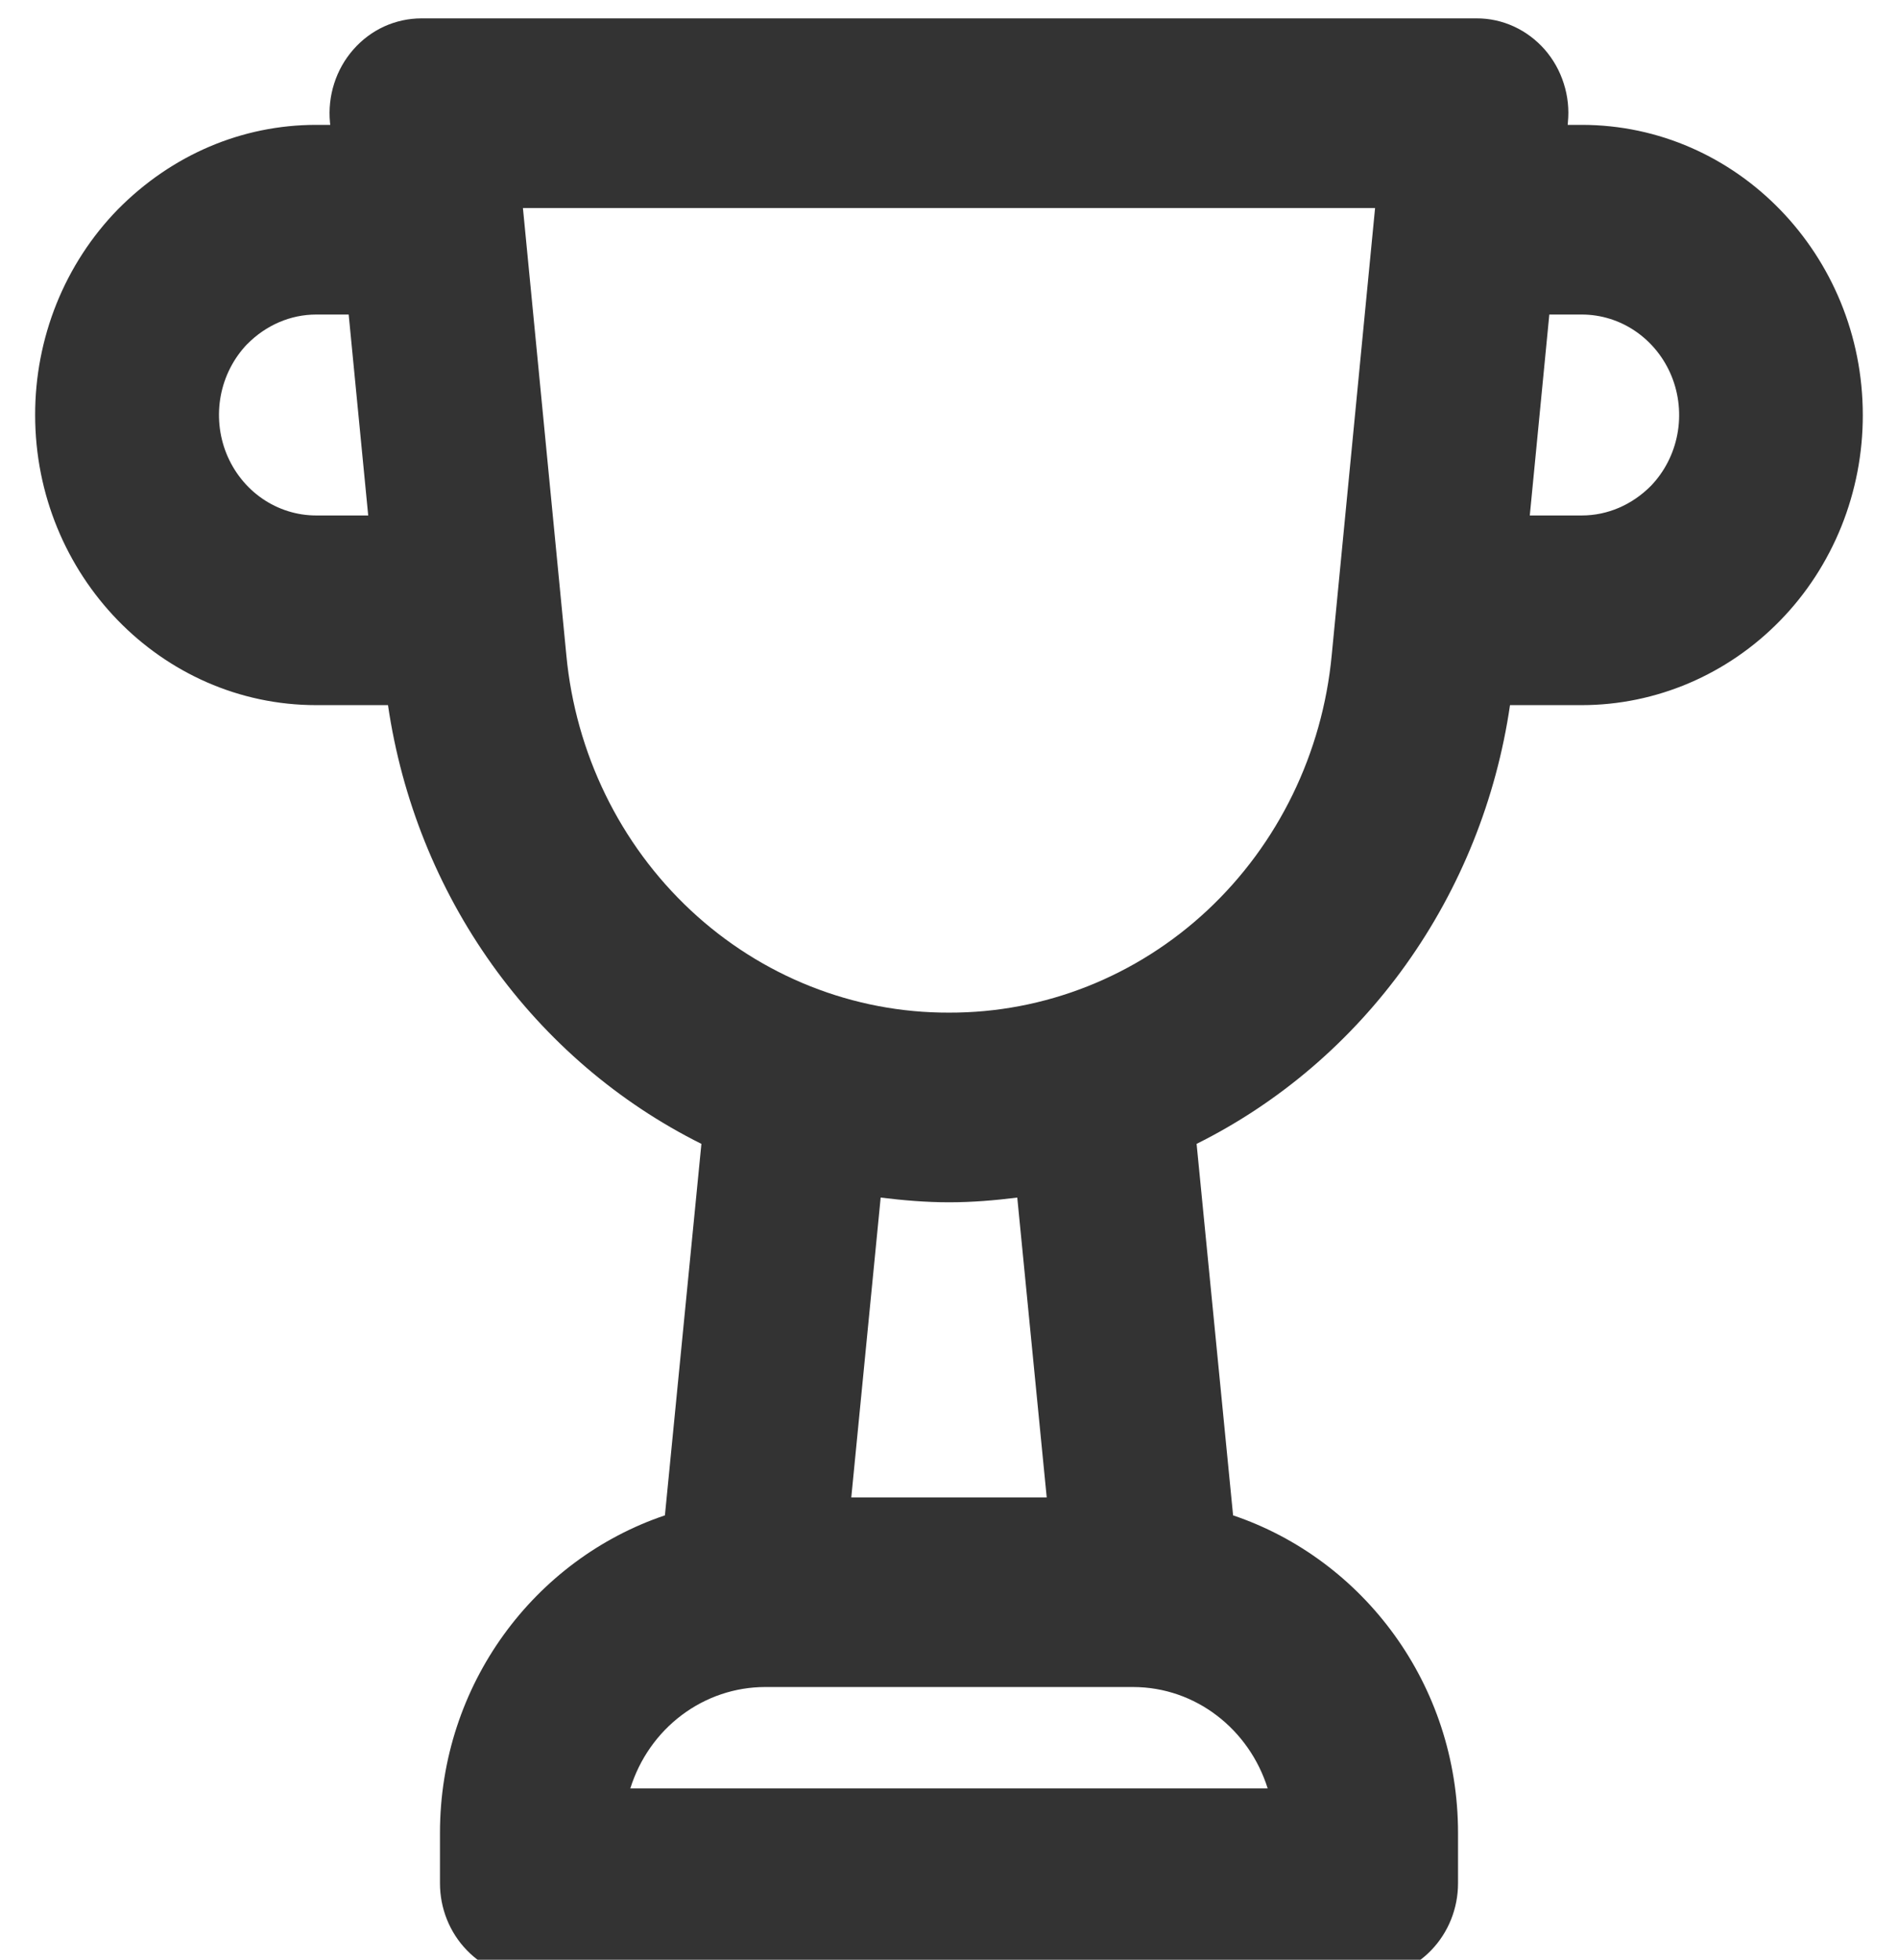 <svg width="31" height="32" viewBox="0 0 31 32" fill="none" xmlns="http://www.w3.org/2000/svg">
<path d="M5.165 11.514H6.337C6.562 13.048 7.145 14.502 8.037 15.751C8.929 16.999 10.103 18.004 11.456 18.678L10.86 24.744C8.735 25.46 7.186 27.502 7.186 29.931V30.751C7.186 31.162 7.344 31.556 7.626 31.846C7.907 32.137 8.288 32.3 8.686 32.3L22.314 32.3C22.712 32.3 23.094 32.137 23.375 31.846C23.656 31.556 23.814 31.162 23.814 30.751V29.931C23.814 27.502 22.264 25.461 20.14 24.744L19.544 18.678C20.898 18.004 22.071 16.999 22.963 15.751C23.855 14.502 24.439 13.048 24.663 11.514H25.835C27.05 11.513 28.215 11.016 29.076 10.132C29.505 9.693 29.844 9.17 30.076 8.594C30.307 8.018 30.426 7.401 30.425 6.777C30.425 4.165 28.366 2.039 25.835 2.039H25.605L25.608 2.002C25.63 1.787 25.607 1.569 25.541 1.364C25.476 1.158 25.37 0.969 25.229 0.808C25.088 0.648 24.917 0.52 24.725 0.432C24.533 0.344 24.326 0.299 24.116 0.3L6.884 0.3C6.674 0.3 6.467 0.345 6.275 0.432C6.083 0.52 5.912 0.648 5.771 0.809C5.63 0.969 5.523 1.159 5.458 1.364C5.392 1.57 5.369 1.788 5.39 2.003L5.394 2.039H5.164C3.954 2.039 2.807 2.526 1.924 3.42C1.495 3.86 1.155 4.383 0.923 4.959C0.692 5.535 0.573 6.152 0.574 6.776C0.574 9.389 2.634 11.514 5.165 11.514ZM25.305 5.136H25.835C26.149 5.136 26.456 5.232 26.717 5.412C26.978 5.592 27.182 5.847 27.303 6.146C27.424 6.445 27.456 6.774 27.396 7.092C27.336 7.41 27.186 7.703 26.965 7.933C26.655 8.245 26.255 8.417 25.835 8.417H24.986L25.305 5.136ZM20.705 29.203L10.295 29.203C10.445 28.722 10.739 28.303 11.134 28.006C11.53 27.708 12.006 27.548 12.495 27.547L18.505 27.547C19.533 27.547 20.405 28.243 20.705 29.203ZM13.904 24.451L14.384 19.555C14.751 19.6 15.122 19.632 15.5 19.632C15.878 19.632 16.248 19.601 16.615 19.555L17.096 24.451H13.904ZM22.459 3.397L21.751 10.697C21.6 12.298 20.876 13.784 19.72 14.864C18.564 15.944 17.059 16.54 15.5 16.535C13.941 16.54 12.437 15.944 11.281 14.864C10.125 13.784 9.401 12.298 9.25 10.697L8.541 3.397L22.459 3.397ZM4.036 5.621C4.345 5.308 4.746 5.136 5.165 5.136H5.695L6.014 8.417H5.164C4.851 8.417 4.544 8.321 4.283 8.141C4.022 7.961 3.819 7.705 3.698 7.406C3.578 7.107 3.546 6.778 3.606 6.46C3.666 6.143 3.816 5.85 4.036 5.62V5.621Z" fill="#333333"/>
</svg>
